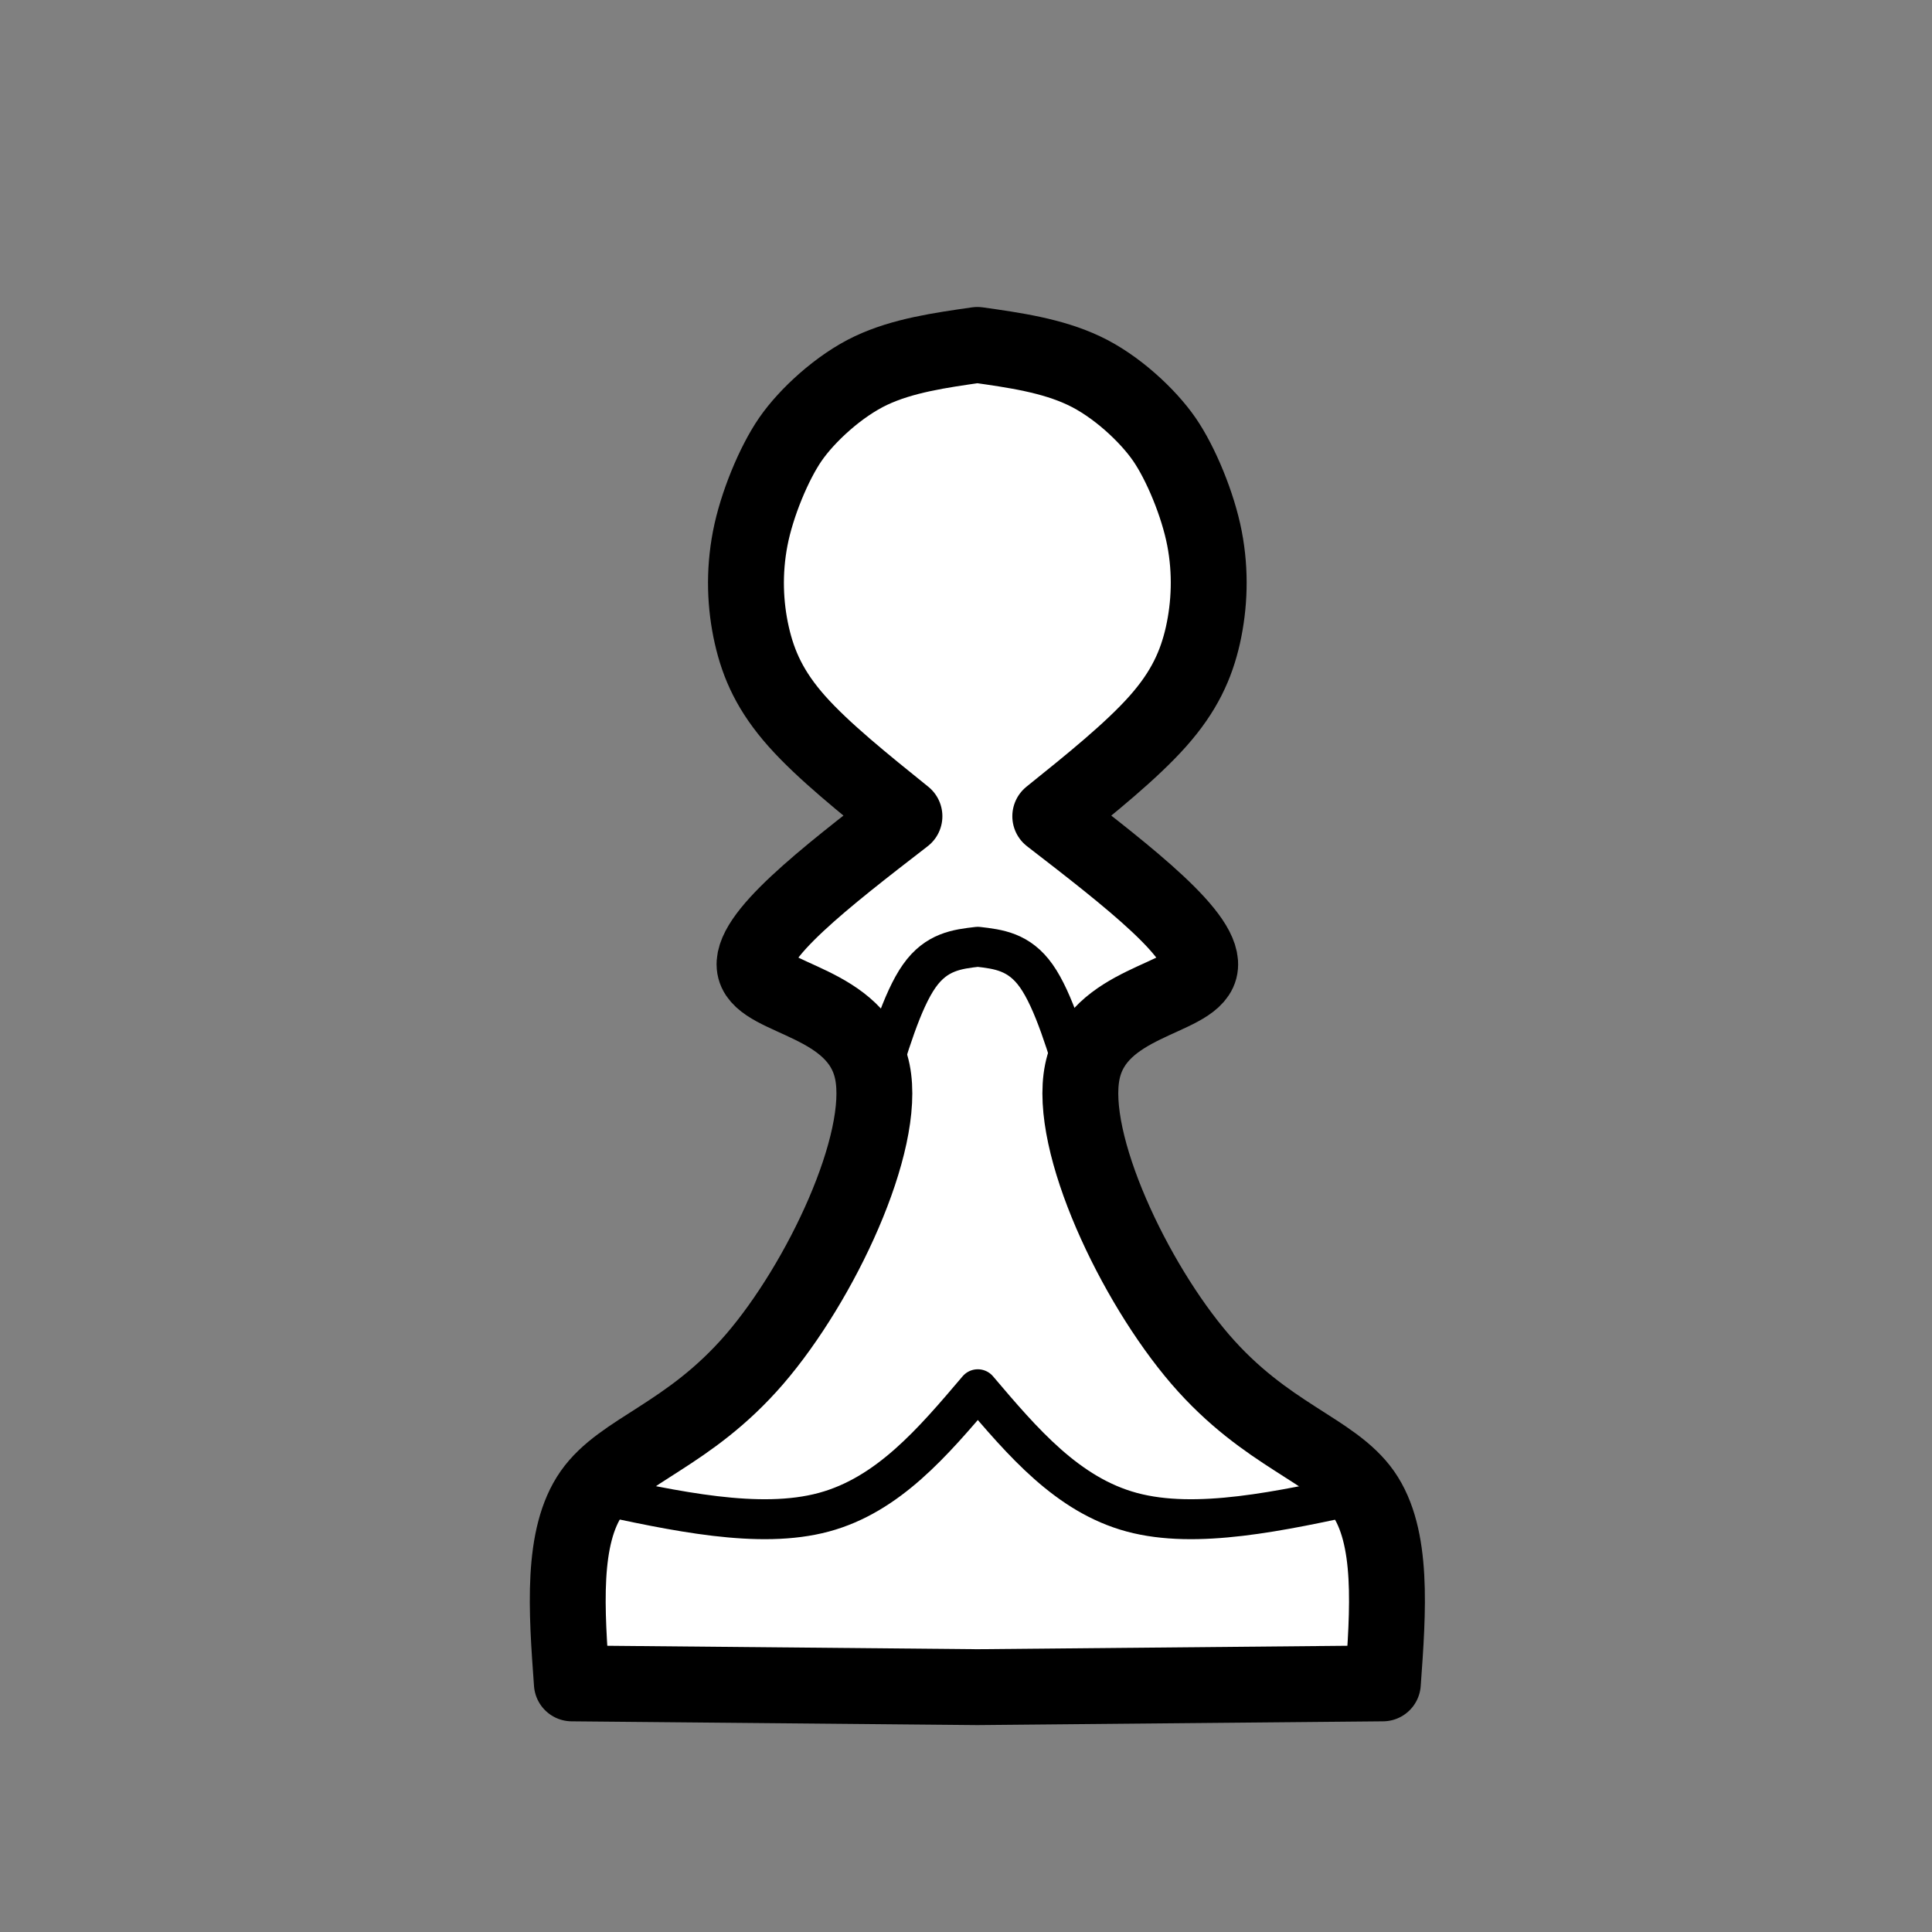 <?xml version="1.0" encoding="UTF-8" standalone="no"?>
<!-- Created with Inkscape (http://www.inkscape.org/) -->

<svg
   xmlns:dc="http://purl.org/dc/elements/1.1/"
   xmlns:cc="http://creativecommons.org/ns#"
   xmlns:rdf="http://www.w3.org/1999/02/22-rdf-syntax-ns#"
   xmlns:svg="http://www.w3.org/2000/svg"
   xmlns="http://www.w3.org/2000/svg"
   xmlns:sodipodi="http://sodipodi.sourceforge.net/DTD/sodipodi-0.dtd"
   xmlns:inkscape="http://www.inkscape.org/namespaces/inkscape"
   width="64"
   height="64"
   viewBox="0 0 16.933 16.933"
   version="1.1"
   id="svg2600"
   sodipodi:docname="pawn11.svg"
   inkscape:version="0.92.3 (2405546, 2018-03-11)">
  <rect x="0" y="0" width="16.933" height="16.933" fill="#808080" stroke="none"/>
  <defs
     id="defs2594">
    <inkscape:path-effect
       effect="mirror_symmetry"
       start_point="8.57,289.036"
       end_point="8.57,289.628"
       center_point="8.57,289.332"
       id="path-effect1490"
       is_visible="true"
       mode="free"
       discard_orig_path="false"
       fuse_paths="false"
       oposite_fuse="false" />
    <inkscape:path-effect
       effect="bspline"
       id="path-effect1488"
       is_visible="true"
       weight="33.333"
       steps="2"
       helper_size="0"
       apply_no_weight="true"
       apply_with_weight="true"
       only_selected="false" />
    <inkscape:path-effect
       effect="mirror_symmetry"
       start_point="8.57,287.714"
       end_point="8.57,289.439"
       center_point="8.57,288.577"
       id="path-effect1484"
       is_visible="true"
       mode="free"
       discard_orig_path="false"
       fuse_paths="true"
       oposite_fuse="false" />
    <inkscape:path-effect
       effect="bspline"
       id="path-effect1482"
       is_visible="true"
       weight="33.333"
       steps="2"
       helper_size="0"
       apply_no_weight="true"
       apply_with_weight="true"
       only_selected="false" />
    <inkscape:path-effect
       effect="bspline"
       id="path-effect4479"
       is_visible="true"
       weight="33.333"
       steps="2"
       helper_size="0"
       apply_no_weight="true"
       apply_with_weight="true"
       only_selected="false" />
    <inkscape:path-effect
       effect="mirror_symmetry"
       start_point="8.566,281.373"
       end_point="8.566,298.253"
       center_point="8.566,289.813"
       id="path-effect4475"
       is_visible="true"
       mode="free"
       discard_orig_path="false"
       fuse_paths="true"
       oposite_fuse="false" />
    <inkscape:path-effect
       effect="bspline"
       id="path-effect4471"
       is_visible="true"
       weight="33.333"
       steps="2"
       helper_size="0"
       apply_no_weight="true"
       apply_with_weight="true"
       only_selected="false" />
    <inkscape:path-effect
       effect="bspline"
       id="path-effect4467"
       is_visible="true"
       weight="33.333"
       steps="2"
       helper_size="0"
       apply_no_weight="true"
       apply_with_weight="true"
       only_selected="false" />
    <inkscape:path-effect
       effect="bspline"
       id="path-effect4463"
       is_visible="true"
       weight="33.333"
       steps="2"
       helper_size="0"
       apply_no_weight="true"
       apply_with_weight="true"
       only_selected="false" />
    <inkscape:path-effect
       only_selected="false"
       apply_with_weight="true"
       apply_no_weight="true"
       helper_size="0"
       steps="2"
       weight="33.333"
       is_visible="true"
       id="path-effect4441"
       effect="bspline" />
    <inkscape:path-effect
       effect="bspline"
       id="path-effect4419"
       is_visible="true"
       weight="33.333"
       steps="2"
       helper_size="0"
       apply_no_weight="true"
       apply_with_weight="true"
       only_selected="false" />
    <inkscape:path-effect
       effect="bspline"
       id="path-effect4415"
       is_visible="true"
       weight="33.333"
       steps="2"
       helper_size="0"
       apply_no_weight="true"
       apply_with_weight="true"
       only_selected="false" />
    <inkscape:path-effect
       only_selected="false"
       apply_with_weight="true"
       apply_no_weight="true"
       helper_size="0"
       steps="2"
       weight="33.333"
       is_visible="true"
       id="path-effect4407"
       effect="bspline" />
    <inkscape:path-effect
       effect="bspline"
       id="path-effect3758"
       is_visible="true"
       weight="33.333"
       steps="2"
       helper_size="0"
       apply_no_weight="true"
       apply_with_weight="true"
       only_selected="false" />
    <inkscape:path-effect
       effect="bspline"
       id="path-effect3754"
       is_visible="true"
       weight="33.333"
       steps="2"
       helper_size="0"
       apply_no_weight="true"
       apply_with_weight="true"
       only_selected="false" />
    <inkscape:path-effect
       effect="bspline"
       id="path-effect3748"
       is_visible="true"
       weight="33.333"
       steps="2"
       helper_size="0"
       apply_no_weight="true"
       apply_with_weight="true"
       only_selected="false" />
    <inkscape:path-effect
       effect="bspline"
       id="path-effect7531"
       is_visible="true"
       weight="33.333"
       steps="2"
       helper_size="0"
       apply_no_weight="true"
       apply_with_weight="true"
       only_selected="false" />
    <inkscape:path-effect
       effect="bspline"
       id="path-effect7483"
       is_visible="true"
       weight="33.333"
       steps="2"
       helper_size="0"
       apply_no_weight="true"
       apply_with_weight="true"
       only_selected="false" />
    <inkscape:path-effect
       only_selected="false"
       apply_with_weight="true"
       apply_no_weight="true"
       helper_size="0"
       steps="2"
       weight="33.333"
       is_visible="true"
       id="path-effect7507"
       effect="bspline" />
    <inkscape:path-effect
       effect="bspline"
       id="path-effect7527"
       is_visible="true"
       weight="33.333"
       steps="2"
       helper_size="0"
       apply_no_weight="true"
       apply_with_weight="true"
       only_selected="false" />
    <inkscape:path-effect
       effect="bspline"
       id="path-effect7479"
       is_visible="true"
       weight="33.333"
       steps="2"
       helper_size="0"
       apply_no_weight="true"
       apply_with_weight="true"
       only_selected="false" />
    <inkscape:path-effect
       effect="bspline"
       id="path-effect4419-0"
       is_visible="true"
       weight="33.333"
       steps="2"
       helper_size="0"
       apply_no_weight="true"
       apply_with_weight="true"
       only_selected="false" />
  </defs>
  <sodipodi:namedview
     id="base"
     pagecolor="#ffffff"
     bordercolor="#666666"
     borderopacity="1.0"
     inkscape:pageopacity="0.0"
     inkscape:pageshadow="2"
     inkscape:zoom="12.625"
     inkscape:cx="17.900989"
     inkscape:cy="35.398699"
     inkscape:document-units="mm"
     inkscape:current-layer="layer1"
     showgrid="true"
     units="px"
     showguides="true"
     inkscape:snap-grids="false"
     inkscape:object-paths="false"
     inkscape:snap-intersection-paths="true"
     inkscape:snap-smooth-nodes="true"
     inkscape:window-width="1920"
     inkscape:window-height="1001"
     inkscape:window-x="-9"
     inkscape:window-y="-9"
     inkscape:window-maximized="1"
     inkscape:snap-bbox="true"
     inkscape:snap-nodes="true"
     inkscape:snap-object-midpoints="true">
    <inkscape:grid
       type="xygrid"
       id="grid3147" />
  </sodipodi:namedview>
  <g
     inkscape:label="Layer 1"
     inkscape:groupmode="layer"
     id="layer1"
     transform="translate(0,-280.067)">
    <path
       style="fill:#ffffff;fill-opacity:1;fill-rule:nonzero;stroke:#000000;stroke-width:0.35;stroke-linecap:butt;stroke-linejoin:miter;stroke-miterlimit:4;stroke-dasharray:none;stroke-opacity:1;paint-order:markers fill stroke"
       d="m 21.832,280.428 c 0,0.737 0,1.491 0,2.236"
       id="path7525"
       inkscape:connector-curvature="0"
       inkscape:original-d="m 21.832055,280.42816 c 0.01087,0.73671 3.17e-4,1.49061 0,2.2364"
       inkscape:path-effect="#path-effect7527" />
    <path
       style="fill:#ffffff;fill-opacity:1;fill-rule:nonzero;stroke:#000000;stroke-width:0.35;stroke-linecap:butt;stroke-linejoin:miter;stroke-miterlimit:4;stroke-dasharray:none;stroke-opacity:1;paint-order:markers fill stroke"
       d="m 19.386,283.868 c 0.639,0 1.278,0 1.917,0"
       id="path7529"
       inkscape:connector-curvature="0"
       inkscape:original-d="m 19.385968,283.86774 c 0.639293,-3.2e-4 1.278266,-3.2e-4 1.91692,0"
       inkscape:path-effect="#path-effect7531" />
    <path
       style="fill:#ffffff;fill-opacity:1;fill-rule:nonzero;stroke:#000000;stroke-width:0.665;stroke-linecap:round;stroke-linejoin:round;stroke-miterlimit:4;stroke-dasharray:none;stroke-opacity:1;paint-order:markers fill stroke"
       inkscape:path-effect="#path-effect4419;#path-effect4475"
       inkscape:original-d="m 8.5655756,294.85433 -3.5539612,-0.0332 c 0,0 -0.093089,-1.28744 -0.1401083,-1.93184 0.5812419,-0.11812 1.1601903,-0.23556 1.7409949,-0.35317 0.5803781,-1.22966 1.1590374,-2.45596 1.7381315,-3.68349 -0.8313076,-0.011 -1.662715,-0.0218 -2.4947824,-0.0323 0.6906747,-0.53368 2.0707106,-1.59986 2.0707106,-1.59986 0,0 -0.7122238,-0.5736 -1.0691567,-0.86035 -0.1048712,-0.23334 -0.2098737,-0.466 -0.3152779,-0.69858 -0.012104,-0.28979 -0.024496,-0.57895 -0.037214,-0.86838 0.1262478,-0.30392 0.2770861,-0.66755 0.37748,-0.90999 0.1877522,-0.17501 0.4685763,-0.43672 0.7026951,-0.65489 C 7.9139644,283.1814 8.57,283.08857 8.57,283.08857"
       id="path4417"
       d="m 8.566,294.854 -3.554,-0.033 c -0.047,-0.644 -0.093,-1.287 0.174,-1.669 0.267,-0.381 0.846,-0.499 1.427,-1.172 0.581,-0.674 1.159,-1.9 1.033,-2.519 -0.126,-0.619 -0.957,-0.63 -1.028,-0.902 -0.071,-0.272 0.619,-0.805 1.309,-1.338 -0.356,-0.287 -0.712,-0.573 -0.943,-0.833 -0.231,-0.26 -0.336,-0.493 -0.395,-0.754 -0.059,-0.261 -0.071,-0.55 -0.014,-0.847 0.057,-0.297 0.208,-0.66 0.352,-0.869 0.144,-0.209 0.425,-0.47 0.706,-0.603 0.28,-0.132 0.606,-0.178 0.933,-0.225 0.327,0.046 0.653,0.093 0.933,0.225 0.282,0.132 0.562,0.394 0.706,0.603 0.144,0.209 0.295,0.572 0.352,0.869 0.057,0.297 0.044,0.586 -0.014,0.847 -0.059,0.261 -0.164,0.494 -0.395,0.754 -0.231,0.26 -0.587,0.547 -0.943,0.833 0.69,0.533 1.38,1.066 1.309,1.338 -0.071,0.272 -0.902,0.283 -1.028,0.902 -0.126,0.619 0.453,1.845 1.033,2.519 0.581,0.674 1.159,0.791 1.427,1.172 0.267,0.381 0.221,1.025 0.174,1.669 l -3.554,0.033"
       inkscape:connector-curvature="0"
       sodipodi:nodetypes="ccccccccccccc" />
    <path
       style="fill:#ffffff;fill-opacity:1;fill-rule:nonzero;stroke:#000000;stroke-width:0.35;stroke-linecap:round;stroke-linejoin:round;stroke-miterlimit:4;stroke-dasharray:none;stroke-opacity:1;paint-order:markers fill stroke"
       d="m 18.96,281.414 c -0.362,-1.8e-4 -0.724,0.337 -0.724,0.618 5e-5,0.281 0.362,0.506 0.717,0.51 0.355,0.004 0.732,-0.229 0.732,-0.51 1.2e-5,-0.281 -0.363,-0.618 -0.725,-0.619 z"
       id="path7477"
       inkscape:connector-curvature="0"
       inkscape:original-d="m 18.959705,281.07679 c -0.361818,0.33694 -0.724,0.67419 -1.086544,1.0118 0.362907,0.22471 0.724726,0.44935 1.086544,0.67451 0.318244,-0.26518 0.724726,-0.45003 1.086544,-0.67451 -0.361401,-0.33721 -0.724001,-0.67486 -1.086544,-1.0118 z"
       inkscape:path-effect="#path-effect7479" />
    <path
       style="fill:none;fill-rule:evenodd;stroke:#000000;stroke-width:0.35;stroke-linecap:round;stroke-linejoin:round;stroke-miterlimit:4;stroke-dasharray:none;stroke-opacity:1"
       d="m 21.355,285.117 c 0.182,0.098 0.363,0.196 0.517,0.318 0.154,0.122 0.279,0.269 0.346,0.426 0.066,0.157 0.073,0.339 0.07,0.503 -0.004,0.164 -0.017,0.318 -0.031,0.472"
       id="path4461"
       inkscape:connector-curvature="0"
       inkscape:path-effect="#path-effect4463"
       inkscape:original-d="m 21.35528,285.11731 c 0.181893,0.0975 0.363521,0.19533 0.544885,0.29339 0.125942,0.14636 0.25175,0.29314 0.377228,0.4401 0.0072,0.16742 0.01423,0.34902 0.02096,0.52393 -0.01373,0.15364 -0.02768,0.30711 -0.04191,0.46106" />
    <path
       style="fill:none;fill-rule:evenodd;stroke:#000000;stroke-width:0.35;stroke-linecap:round;stroke-linejoin:round;stroke-miterlimit:4;stroke-dasharray:none;stroke-opacity:1"
       d="m 20.571,290.789 c 0.164,0.121 0.327,0.243 0.491,0.364"
       id="path4465"
       inkscape:connector-curvature="0"
       inkscape:path-effect="#path-effect4467"
       inkscape:original-d="m 20.571263,290.78881 c 0.163828,0.12115 0.327364,0.24252 0.490612,0.36415" />
    <path
       style="fill:none;fill-rule:evenodd;stroke:#000000;stroke-width:0.35;stroke-linecap:round;stroke-linejoin:round;stroke-miterlimit:4;stroke-dasharray:none;stroke-opacity:1"
       d="m 20.622,288.24 c 0.14,0.14 0.279,0.279 0.356,0.485 0.077,0.206 0.091,0.478 0.091,0.761 7e-6,0.283 -0.014,0.576 -0.017,0.856 -0.004,0.28 0.004,0.545 0.01,0.81"
       id="path4469"
       inkscape:connector-curvature="0"
       inkscape:path-effect="#path-effect4471"
       inkscape:original-d="m 20.621782,288.23992 c 0.139979,0.13945 0.279692,0.27916 0.419142,0.41914 0.01424,0.27218 0.02821,0.54462 0.04191,0.81733 -0.01372,0.2934 -0.02768,0.58653 -0.04191,0.8802 0.0073,0.26544 0.01424,0.53065 0.02096,0.79637" />
    <path
       style="fill:none;fill-rule:evenodd;stroke:#000000;stroke-width:0.35;stroke-linecap:round;stroke-linejoin:round;stroke-miterlimit:4;stroke-dasharray:none;stroke-opacity:1"
       d="m 7.663,289.65 c 0.122,-0.409 0.243,-0.815 0.394,-1.029 0.151,-0.214 0.332,-0.235 0.513,-0.256 0.181,0.021 0.362,0.042 0.513,0.256 0.151,0.214 0.272,0.619 0.394,1.029"
       id="path1480"
       inkscape:connector-curvature="0"
       inkscape:path-effect="#path-effect1482;#path-effect1484"
       inkscape:original-d="m 7.6628219,289.65033 c 0.1220801,-0.40943 0.2427619,-0.8148 0.3637456,-1.2218 0.1814083,-0.0212 0.3625566,-0.0422 0.5434325,-0.0628"
       sodipodi:nodetypes="ccc" />
    <path
       style="fill:none;fill-rule:evenodd;stroke:#000000;stroke-width:0.35;stroke-linecap:round;stroke-linejoin:round;stroke-miterlimit:4;stroke-dasharray:none;stroke-opacity:1"
       d="m 5.186,293.153 c 0.735,0.16 1.47,0.32 2.034,0.168 0.564,-0.152 0.957,-0.615 1.35,-1.078 m 3.384,0.91 c -0.735,0.16 -1.47,0.32 -2.034,0.168 C 9.356,293.169 8.963,292.706 8.57,292.243"
       id="path1486"
       inkscape:connector-curvature="0"
       inkscape:path-effect="#path-effect1488;#path-effect1490"
       inkscape:original-d="m 5.1855163,293.15254 c 0.7351985,0.15961 1.4698304,0.31942 2.2048634,0.47964 0.3936549,-0.46362 0.7866792,-0.92654 1.1796203,-1.38941"
       sodipodi:nodetypes="ccc" />
  </g>
</svg>
